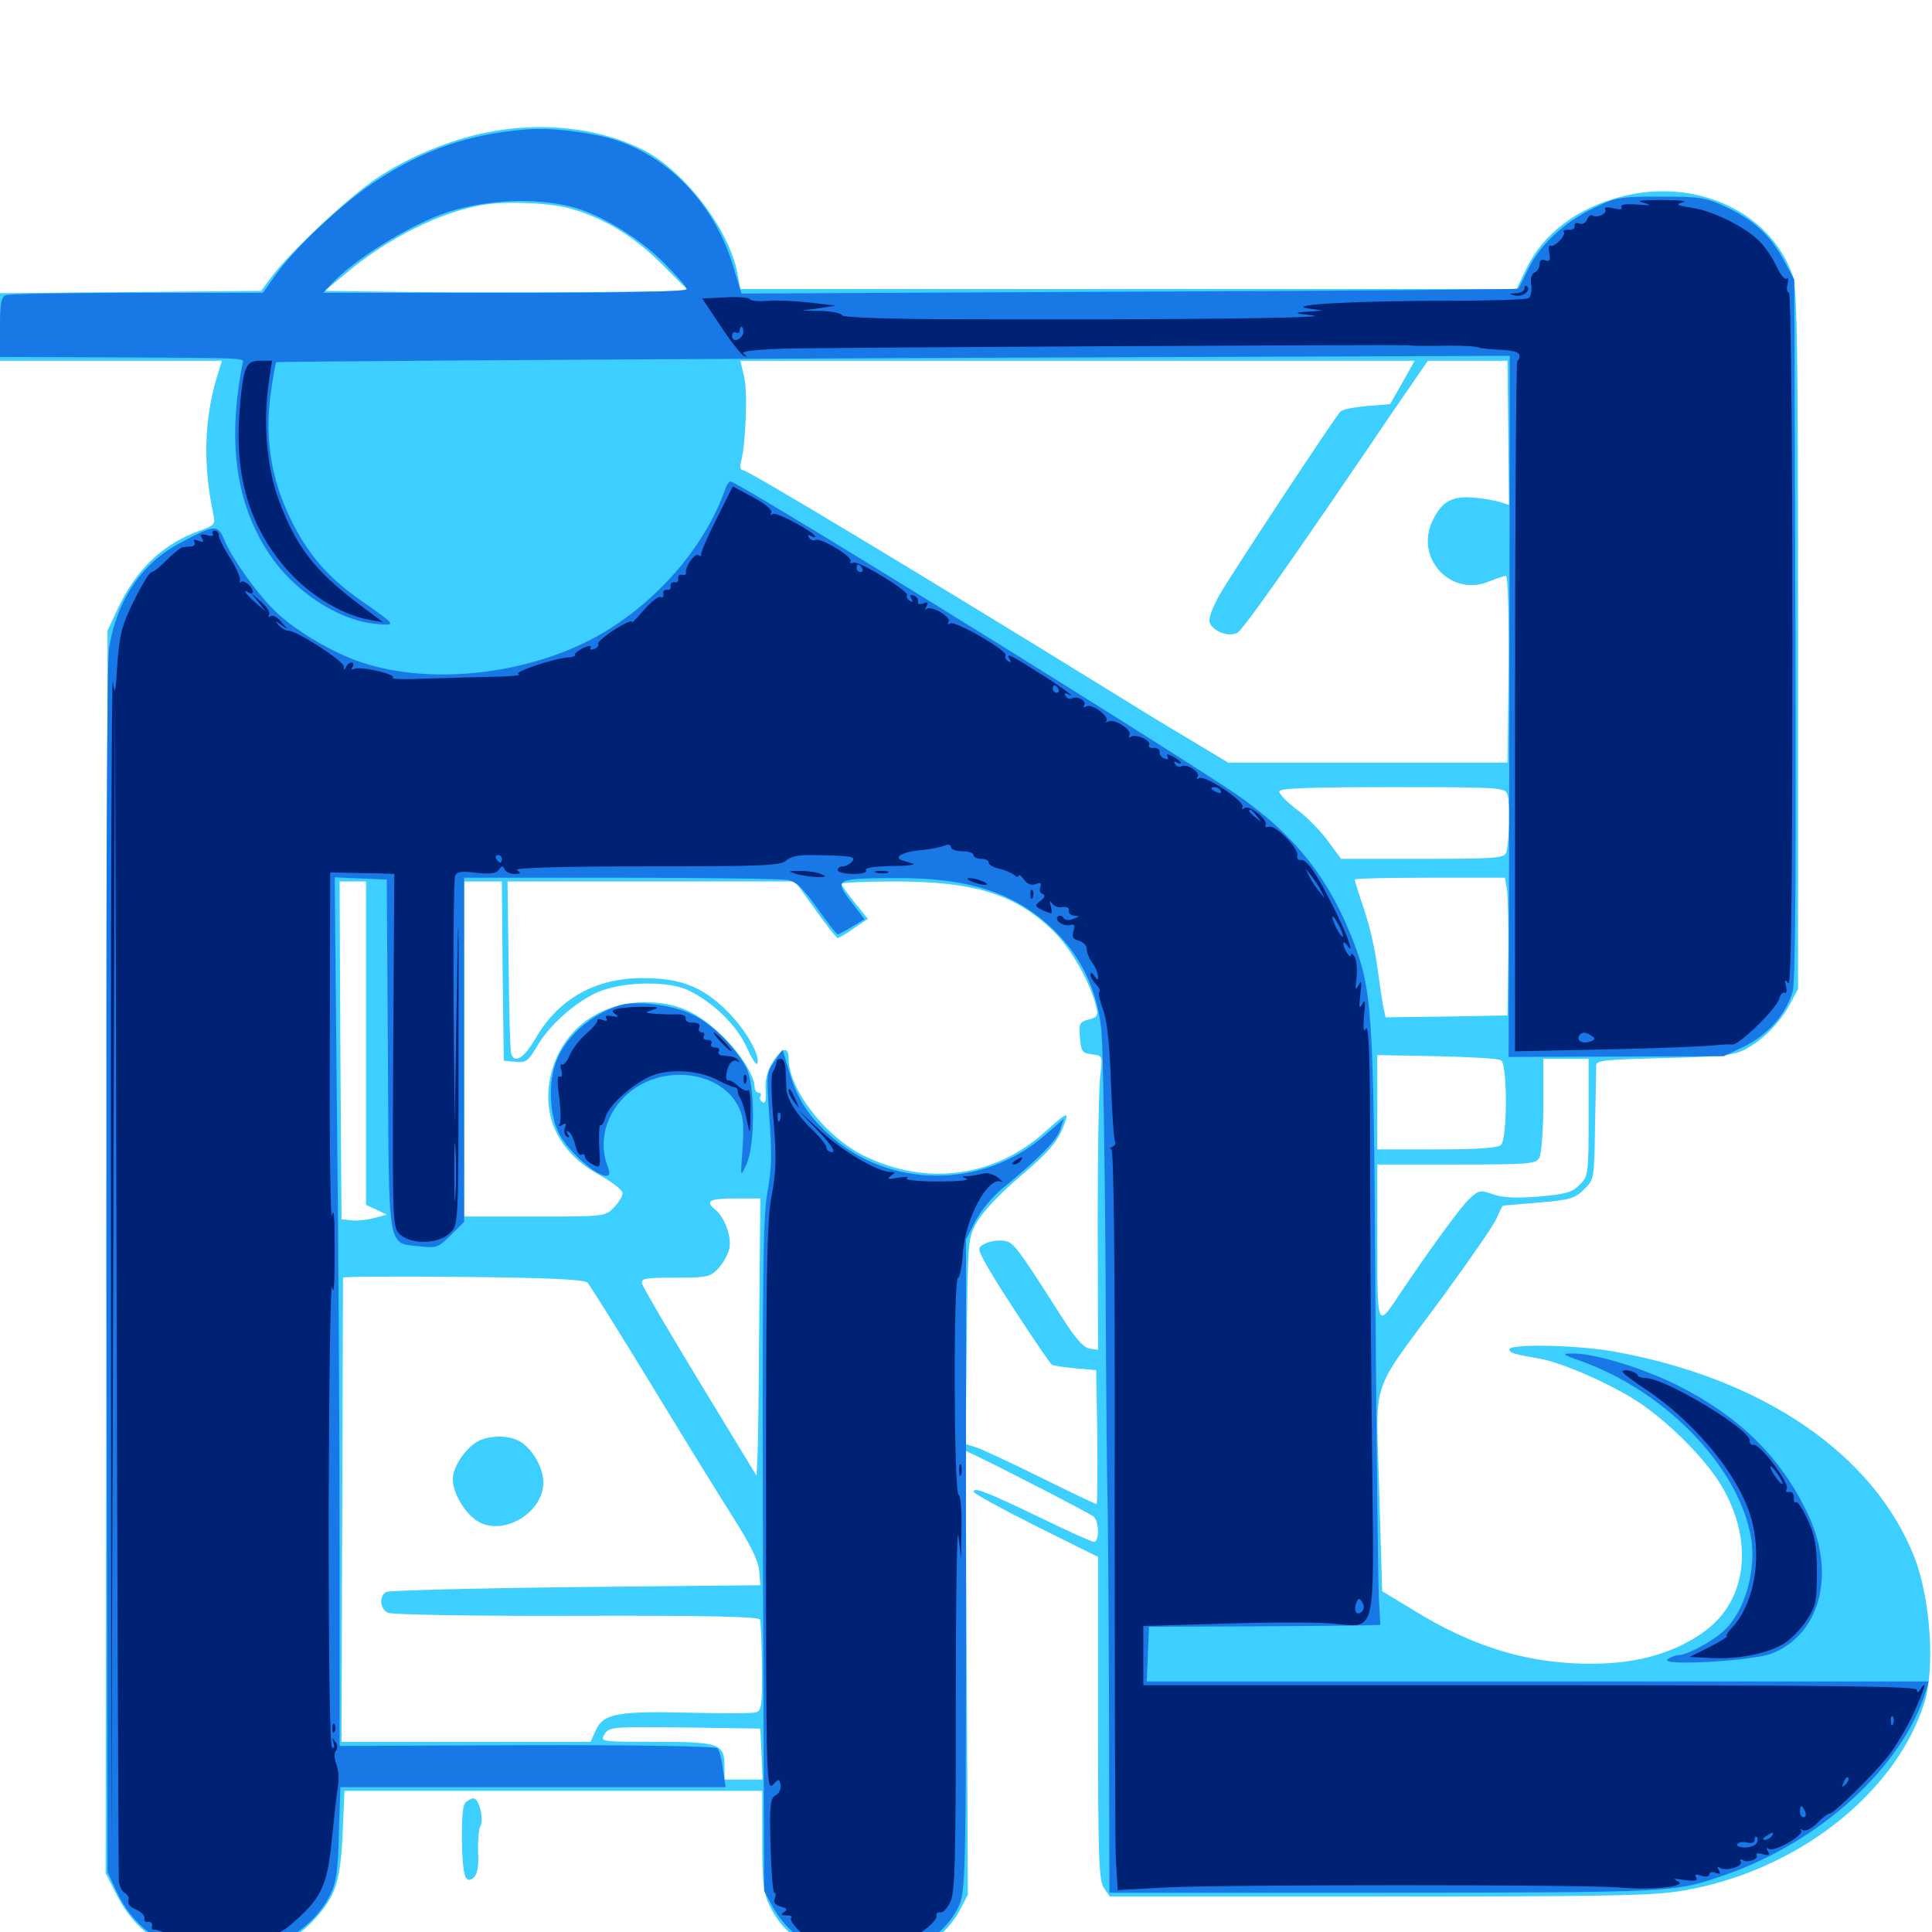 <svg xmlns="http://www.w3.org/2000/svg" viewBox="0 -1000 1000 1000">
	<path fill="#3ccfff" d="M251.953 -931.445C233.203 -927.734 211.328 -918.75 195.117 -907.812C180.859 -898.438 149.805 -869.336 140.234 -856.25L135.156 -849.414L67.578 -848.828L0 -848.242V-830.859V-813.281H57.422H114.844L112.109 -804.297C105.664 -782.617 105.078 -758.984 110.352 -734.18C111.523 -728.711 111.133 -728.125 104.102 -725.586C84.57 -718.75 70.703 -705.664 60.938 -684.961L55.664 -673.633L55.078 -352.148L54.688 -30.469L60.938 -18.164C72.461 3.711 92.578 14.258 119.922 12.5C137.891 11.328 151.953 5.078 162.305 -6.055C173.828 -18.555 176.172 -25.781 177.344 -51.172L178.32 -73.047H286.328H394.531V-47.266C394.531 -25.195 395.117 -20.312 398.633 -13.086C416.211 23.242 477.539 24.414 496.68 -11.133L500.977 -19.336L500.391 -134.18L499.805 -249.023L505.273 -246.484C522.266 -238.281 563.867 -216.797 566.016 -215.039C568.945 -212.695 569.141 -201.953 566.211 -201.953C565.039 -201.953 552.539 -207.617 538.477 -214.453C510.938 -227.734 503.906 -230.469 503.906 -227.93C503.906 -226.953 518.359 -219.141 536.133 -210.156L568.359 -194.141V-110.547C568.359 -38.086 568.75 -26.367 571.484 -22.656L574.414 -18.359H714.062C832.617 -18.359 856.25 -18.75 871.484 -21.484C929.688 -31.445 980.664 -71.094 995.898 -118.164C1001.758 -136.133 999.219 -172.852 990.82 -194.141C969.727 -247.656 911.914 -286.914 834.57 -300.586C815.234 -303.906 781.25 -304.492 781.25 -301.562C781.25 -299.805 783.594 -299.023 796.289 -296.875C808.398 -294.922 834.375 -283.398 848.438 -274.023C864.453 -263.281 883.203 -244.336 891.211 -230.664C907.812 -202.344 904.297 -171.875 882.617 -155.859C867.383 -144.727 848.438 -139.062 825.195 -138.867C792.383 -138.477 763.281 -147.07 732.227 -166.211L715.43 -176.367L713.867 -228.32C712.305 -288.867 708.203 -276.367 746.68 -328.711C760.547 -347.656 773.242 -366.016 774.609 -369.336C776.172 -372.852 777.539 -375.781 777.93 -375.977C778.125 -375.977 786.523 -376.758 796.484 -377.539C812.695 -378.906 815.234 -379.688 819.922 -384.375C825.195 -389.453 825.195 -390.039 825.586 -417.383C825.977 -432.617 826.172 -446.484 826.172 -448.438C826.172 -451.172 830.273 -451.562 860.938 -452.344C889.062 -452.93 896.875 -453.711 902.539 -456.445C911.719 -460.938 921.094 -470.312 926.367 -480.078L930.664 -488.086V-668.75C930.664 -818.164 930.273 -850.781 927.93 -857.227C916.406 -890.43 877.734 -908.203 839.258 -898.242C816.016 -892.188 798.633 -878.906 790.039 -860.938L784.961 -850.391H584.18H383.203L381.836 -857.812C377.734 -881.25 353.711 -912.5 331.641 -923.047C309.18 -933.984 279.883 -937.109 251.953 -931.445ZM293.945 -892.383C311.719 -887.695 327.734 -878.125 342.773 -863.086L356.445 -849.414L308.984 -848.828C283.008 -848.633 240.625 -848.633 214.844 -848.828L167.969 -849.414L179.883 -859.18C201.172 -876.953 227.93 -890.234 250 -893.945C261.523 -895.898 283.203 -895.117 293.945 -892.383ZM725.977 -802.148L719.531 -790.82L707.617 -789.844C700.977 -789.258 694.727 -788.086 693.75 -786.914C690.234 -783.008 637.109 -702.539 631.055 -691.797C627.344 -685.156 625.391 -679.688 626.172 -677.734C627.93 -673.047 636.133 -670.117 640.43 -672.461C643.555 -674.219 668.945 -710.156 722.656 -789.453L739.062 -813.281H759.57H780.273L780.664 -775.977L781.055 -738.672L776.758 -740.039C774.414 -740.82 768.359 -741.992 763.086 -742.383C751.758 -743.555 746.094 -740.43 741.406 -730.273C732.227 -710.938 751.172 -690.82 770.703 -699.023C774.609 -700.586 778.516 -701.953 779.492 -701.953C780.469 -701.953 781.055 -681.25 780.859 -653.711L780.273 -605.273H708.008H635.742L615.234 -617.578C603.906 -624.219 585.156 -635.742 573.242 -643.164C476.367 -702.93 387.109 -756.641 384.57 -756.641C383.203 -756.641 382.812 -758.398 383.594 -761.133C385.938 -770.117 387.109 -797.07 385.156 -805.078L383.203 -813.281H557.617H732.227ZM780.273 -588.672C781.641 -584.57 781.25 -564.844 779.688 -558.984C778.906 -555.859 775.195 -555.469 736.523 -555.469H694.141L686.914 -565.234C683.008 -570.508 675.781 -577.734 670.898 -581.25C666.211 -584.766 662.305 -588.867 662.109 -590.234C662.109 -591.992 675 -592.578 720.508 -592.578C777.539 -592.578 779.102 -592.383 780.273 -588.672ZM779.883 -540.43C780.469 -537.305 780.859 -521.289 780.664 -504.688L780.273 -474.414L748.633 -473.828L717.188 -473.438L716.016 -478.711C715.43 -481.836 714.062 -491.016 712.891 -499.414C711.914 -507.812 708.789 -521.289 706.055 -529.297C703.32 -537.305 701.172 -544.336 701.172 -544.727C701.172 -545.312 718.555 -545.703 740.039 -545.703H778.906ZM189.453 -460.156V-376.367L194.922 -373.828L200.195 -371.289L193.555 -369.531C190.039 -368.555 184.766 -367.969 181.836 -368.359L176.758 -368.945L176.172 -456.445L175.781 -543.75H182.617H189.453ZM260.156 -497.461L260.742 -450.977L266.797 -450.391C272.266 -449.805 273.438 -450.781 277.93 -458.398C283.984 -468.75 295.703 -479.492 307.031 -485.352C319.336 -491.797 343.945 -492.773 355.664 -487.695C368.75 -481.641 381.641 -469.141 386.719 -457.422C389.258 -451.758 391.602 -448.242 391.992 -449.609C393.75 -454.297 384.375 -469.531 374.023 -478.906C362.109 -489.844 351.562 -493.555 333.203 -493.75C308.789 -493.945 289.453 -483.398 277.539 -463.086C271.289 -452.344 266.406 -449.219 264.648 -454.492C264.062 -455.664 263.477 -476.367 263.281 -500.391L262.695 -543.75H337.109H411.523L422.07 -529.102C427.734 -521.094 433.008 -514.453 433.594 -514.453C434.18 -514.453 437.891 -516.602 441.992 -519.531L449.219 -524.414L442.383 -532.812C438.672 -537.5 435.547 -541.797 435.547 -542.578C435.547 -543.164 448.047 -543.75 463.477 -543.75C504.492 -543.75 525.586 -537.109 545.117 -518.164C554.297 -509.18 564.453 -491.406 567.383 -478.906C568.555 -474.414 567.969 -473.438 563.477 -472.266C558.789 -471.094 558.398 -470.312 558.984 -462.891C559.57 -455.664 560.156 -454.883 565.234 -454.297C570.703 -453.516 570.703 -453.516 569.531 -443.555C568.75 -437.891 568.164 -403.711 568.164 -367.383L568.359 -301.367L564.062 -301.953C560.938 -302.344 556.641 -307.227 549.805 -317.969C525.586 -355.859 524.609 -357.227 519.141 -357.812C516.211 -358.203 512.109 -357.422 509.766 -356.25C505.664 -354.102 505.664 -353.906 511.914 -342.969C517.188 -333.594 541.406 -296.875 544.336 -293.75C544.727 -293.164 550.195 -292.383 556.25 -291.797L567.383 -290.82L567.969 -256.25C568.164 -237.109 567.969 -221.484 567.578 -221.484C566.992 -221.484 553.516 -227.93 537.695 -235.742C521.875 -243.555 506.836 -250.586 504.297 -251.172L499.805 -252.539L500.391 -305.859C500.977 -358.594 500.977 -359.375 505.859 -367.773C508.789 -372.852 517.969 -382.617 527.93 -391.016C544.336 -404.883 548.438 -410.156 551.758 -420.703C552.93 -424.414 550.977 -423.242 541.016 -414.258C515.039 -390.82 480.273 -385.938 448.047 -401.367C427.734 -410.938 408.203 -435.938 408.203 -452.148C408.203 -458.594 404.688 -457.812 400.195 -450.586C397.07 -445.703 395.898 -441.016 396.289 -435.742C396.68 -430.469 396.094 -428.516 394.727 -429.492C393.555 -430.078 392.969 -431.641 393.555 -432.617C394.336 -433.594 393.75 -434.375 392.773 -434.375C391.602 -434.375 390.625 -435.742 390.625 -437.305C390.625 -442.969 383.203 -454.883 373.633 -464.062C360.938 -476.367 350 -481.25 333.789 -481.25C309.57 -481.25 290.039 -466.016 284.961 -442.969C280.273 -421.875 289.453 -403.125 310.352 -391.797C316.992 -388.086 322.266 -383.984 322.266 -382.422C322.266 -380.859 320.117 -377.344 317.578 -374.805C313.086 -370.312 312.305 -370.312 276.562 -370.312H240.234V-457.031V-543.75H250H259.766ZM776.953 -451.172C780.273 -449.219 780.273 -410.742 776.953 -407.422C775.391 -405.859 765.234 -405.078 743.75 -405.078H712.891V-429.492V-453.906L743.75 -453.32C760.547 -452.93 775.586 -452.148 776.953 -451.172ZM822.266 -421.68C822.266 -392.383 822.07 -391.016 817.578 -386.719C813.867 -382.812 810.156 -381.836 796.484 -380.664C784.57 -379.688 777.734 -380.078 772.656 -381.836C766.211 -384.18 765.43 -383.984 760.547 -379.492C756.055 -375.391 739.648 -352.734 724.023 -329.492C712.891 -312.695 712.891 -312.5 712.891 -357.031V-397.266H753.906C792.383 -397.266 794.922 -397.461 796.875 -400.977C797.852 -403.125 798.828 -415.43 798.828 -428.32V-451.953H810.547H822.266ZM392.969 -316.797C392.773 -282.031 392.383 -249.805 391.992 -244.922L391.602 -236.133L362.5 -283.984C346.484 -310.352 333.008 -333.398 332.422 -335.352C331.641 -338.281 333.398 -338.672 349.414 -338.672C366.016 -338.672 367.773 -339.062 371.875 -343.555C374.414 -346.289 376.953 -350.977 377.539 -353.906C378.711 -359.961 375.195 -369.531 370.508 -373.633C364.648 -378.32 366.992 -379.688 380.469 -379.688H393.555ZM304.102 -336.133C305.273 -334.766 319.531 -312.109 335.742 -285.547C351.758 -259.18 371.094 -227.734 378.711 -215.82C388.281 -200.781 392.578 -192.188 392.969 -186.914L393.555 -179.492L297.852 -178.516C245.312 -177.93 200.977 -176.758 199.805 -175.977C196.094 -173.633 196.68 -167.188 200.781 -165.234C202.539 -164.258 245.117 -163.477 298.242 -163.672C365.039 -163.867 392.773 -163.281 393.359 -161.719C393.75 -160.547 394.336 -149.414 394.336 -137.109C394.531 -116.992 394.141 -114.453 391.211 -113.672C389.258 -113.086 374.609 -113.086 358.398 -113.477C320.117 -114.453 312.5 -113.086 308.594 -104.883L305.664 -98.438H241.211H176.758L177.148 -218.164C177.344 -283.789 177.539 -338.086 177.539 -338.672C177.734 -339.258 205.664 -339.453 239.648 -339.062C284.375 -338.672 302.344 -337.695 304.102 -336.133ZM394.141 -92.188L394.727 -78.906H384.766H375V-85.547C375 -97.461 372.461 -98.438 339.648 -98.438C310.938 -98.438 310.547 -98.438 312.891 -102.344C315.234 -106.25 317.188 -106.25 354.492 -105.859L393.555 -105.273ZM248.828 -254.688C241.992 -251.953 234.375 -241.211 234.375 -234.375C234.375 -226.758 241.211 -215.82 248.047 -212.109C261.328 -205.078 281.25 -217.383 281.25 -232.617C281.25 -240.82 274.805 -251.367 267.969 -254.492C262.695 -257.031 254.688 -257.031 248.828 -254.688ZM240.625 -66.602C238.281 -63.867 238.672 -32.227 241.016 -28.32C242.188 -26.562 243.164 -26.562 245.117 -28.125C247.07 -29.688 247.852 -34.18 247.461 -41.406C247.266 -47.656 247.852 -53.516 248.633 -54.688C250.586 -58.008 248.047 -69.141 245.117 -69.141C243.75 -69.141 241.797 -67.969 240.625 -66.602Z"/>
	<path fill="#1878e5" d="M272.461 -933.008C242.773 -930.664 218.945 -922.461 193.945 -905.859C176.758 -894.336 153.125 -872.266 142.578 -857.617L136.133 -848.438H71.094C35.352 -848.438 4.883 -847.852 3.125 -847.266C0.586 -846.289 0 -842.969 0 -830.664V-815.234L58.203 -815.039C129.297 -814.648 126.172 -814.844 125.586 -811.914C117.578 -771.094 122.07 -739.258 139.453 -713.086C152.148 -694.141 174.414 -679.297 193.75 -677.148C205.664 -675.977 205.469 -676.172 187.5 -688.672C169.531 -701.172 159.18 -713.281 150.195 -731.836C140.234 -752.539 137.109 -772.852 140.039 -795.703C141.211 -804.297 142.578 -811.914 142.969 -812.5C143.555 -812.891 287.305 -813.867 462.695 -814.648L781.445 -815.82L781.25 -634.375L780.859 -452.93L836.523 -453.125L892.188 -453.32L903.32 -458.594C915.234 -464.648 924.414 -475 927.93 -486.914C929.297 -491.602 929.688 -553.32 929.297 -674.609L928.711 -855.273L923.438 -865.039C916.602 -877.93 907.812 -886.133 893.555 -892.773C882.812 -897.852 879.883 -898.242 859.375 -898.242C838.086 -898.242 836.328 -897.852 824.219 -891.992C809.18 -884.57 796.68 -872.852 790.82 -860.352C788.477 -855.469 786.133 -850.977 785.938 -850.586C785.547 -850.195 694.922 -849.414 584.57 -849.023L383.789 -848.047L379.297 -862.891C368.359 -898.047 341.016 -924.023 308.594 -930.078C294.531 -932.812 282.031 -933.789 272.461 -933.008ZM295.898 -892.969C309.766 -889.453 329.297 -877.93 342.578 -865.039C349.609 -858.008 355.469 -851.562 355.469 -850.391C355.469 -849.023 323.047 -848.438 261.328 -848.438H167.383L171.094 -852.539C182.617 -865.43 212.891 -884.18 231.836 -890.234C251.758 -896.68 276.562 -897.852 295.898 -892.969ZM375.586 -747.461C365.625 -718.359 341.406 -689.844 312.5 -672.656C276.367 -651.172 224.023 -644.727 186.914 -657.227C172.852 -661.914 154.688 -672.461 143.945 -682.227C134.766 -690.43 120.312 -710.352 116.211 -720.312C112.695 -728.711 111.523 -728.711 93.164 -718.945C73.242 -708.398 60.352 -689.258 56.445 -664.453C55.273 -656.836 54.883 -534.18 55.078 -341.602L55.664 -31.055L60.156 -21.289C68.555 -3.32 82.422 7.227 103.125 10.938C131.25 16.016 159.766 3.125 171.094 -19.531C174.023 -25.586 175 -32.227 175.391 -51.172L176.172 -75H275.781H375.586L374.219 -84.18C373.633 -89.258 372.266 -94.141 371.289 -95.117C370.312 -96.094 327.344 -96.875 272.656 -96.68L175.781 -96.289V-197.656C175.781 -253.32 175.195 -354.492 174.414 -422.461L173.242 -545.898L186.719 -545.312L200.195 -544.727L200.781 -453.711C201.367 -350.391 200.195 -356.836 217.578 -354.883C225.781 -353.906 226.953 -354.297 233.398 -360.742L240.234 -367.578V-456.641V-545.703H321.094C365.43 -545.703 404.492 -545.117 407.617 -544.531C412.109 -543.75 415.82 -540.039 423.047 -529.883C428.32 -522.461 433.008 -516.406 433.594 -516.406C434.18 -516.406 437.5 -518.164 441.016 -520.312L447.461 -524.219L440.43 -533.398C431.641 -544.922 432.422 -545.312 462.305 -545.508C500.977 -545.898 525 -538.086 544.727 -519.336C559.57 -505.273 568.164 -487.305 570.117 -466.016C570.898 -457.812 571.875 -401.367 572.266 -340.625C572.461 -279.883 573.047 -227.734 573.242 -224.414C573.438 -221.289 573.828 -174.023 574.023 -119.531L574.219 -20.312H717.383C866.992 -20.508 866.211 -20.508 891.602 -29.102C942.188 -46.289 985.156 -85.742 997.07 -125.391L998.242 -129.688H795.898H593.555L594.141 -143.945L594.727 -158.008L648.438 -158.203C677.93 -158.398 704.883 -158.594 708.398 -158.789L714.453 -158.984L713.672 -173.047C713.281 -180.859 712.5 -250.195 711.914 -326.953C710.938 -480.273 710.547 -487.5 699.023 -516.406C685.938 -548.828 666.602 -571.68 633.789 -592.969C565.039 -637.695 381.641 -750.781 378.125 -750.781C377.344 -750.781 376.367 -749.219 375.586 -747.461ZM320.312 -479.492C305.859 -474.805 293.359 -463.867 288.281 -451.562C283.594 -440.43 284.18 -423.047 289.648 -412.695C294.336 -404.102 308.398 -391.406 313.672 -391.406C315.625 -391.406 315.82 -392.578 314.453 -396.484C309.57 -409.18 313.672 -424.023 324.805 -433.789C342.383 -449.219 371.875 -446.094 381.836 -427.93C384.766 -422.461 385.156 -418.359 384.375 -405.859C383.203 -390.43 383.203 -390.43 386.328 -397.266C391.016 -407.422 390.82 -439.062 386.133 -447.656C380.273 -458.398 368.945 -469.531 358.984 -474.609C348.633 -479.883 328.906 -482.422 320.312 -479.492ZM400.781 -450.586C396.68 -444.922 396.68 -443.555 398.242 -421.484C399.609 -403.516 399.414 -394.922 397.266 -383.203C394.922 -370.703 394.531 -339.453 394.922 -194.727L395.508 -21.289L399.805 -13.281C405.664 -2.344 418.164 8.398 428.125 11.133C456.836 18.75 486.328 8.203 496.289 -13.477C499.805 -20.898 500 -29.883 500 -189.844V-358.398L504.883 -367.969C507.617 -373.242 513.867 -380.859 518.945 -384.961C537.109 -399.805 546.68 -409.375 548.633 -415.039L550.586 -420.898L541.406 -412.891C508.984 -384.18 459.766 -384.375 428.516 -413.281C417.773 -423.242 412.5 -431.641 408.398 -445.703L405.078 -456.641ZM817.773 -295.703C860.938 -280.469 898.242 -242.578 905.859 -206.641C909.766 -189.062 903.516 -166.016 892.188 -155.859C886.719 -150.586 873.242 -143.359 869.141 -143.359C867.578 -143.359 864.844 -142.383 863.281 -141.211C857.812 -137.5 908.008 -140.234 917.578 -144.336C942.969 -154.883 950.586 -186.914 934.766 -218.359C920.703 -246.875 899.609 -267.188 868.164 -283.008C850.195 -291.992 824.414 -299.805 813.672 -299.414C808.203 -299.414 808.789 -298.828 817.773 -295.703Z"/>
	<path fill="#002274" d="M850.586 -895.117C855.273 -893.75 854.492 -893.555 847.266 -894.141C841.211 -894.531 838.477 -894.141 839.258 -892.773C840.039 -891.602 838.477 -891.406 835.156 -892.188C831.836 -892.969 830.273 -892.773 830.859 -891.602C832.227 -889.648 826.758 -886.914 824.219 -888.477C823.438 -889.062 822.07 -888.086 821.484 -886.328C820.703 -884.57 818.945 -883.594 817.383 -884.375C815.82 -884.961 814.648 -884.375 815.039 -883.008C815.234 -881.641 813.867 -880.859 811.914 -881.055C809.961 -881.055 808.789 -880.664 809.375 -880.078C810.938 -878.516 804.492 -871.68 802.539 -872.852C801.758 -873.438 801.367 -871.68 801.953 -868.945C802.539 -865.234 802.148 -864.453 799.805 -865.234C797.852 -866.016 796.875 -865.234 796.875 -863.281C796.875 -861.523 795.703 -859.57 794.336 -858.984C792.773 -858.398 791.992 -855.859 792.578 -852.539C792.969 -849.414 792.383 -846.289 791.211 -845.703C790.234 -844.922 771.875 -844.336 750.586 -844.336C703.32 -844.336 665.234 -842.383 676.758 -840.43L684.57 -839.258L676.758 -838.672C669.336 -838.086 669.336 -837.891 679.688 -836.719C690.82 -835.352 603.125 -834.375 497.07 -834.766C460.156 -834.766 436.328 -835.742 435.938 -836.719C435.547 -837.891 430.664 -838.867 425.195 -839.062L415.039 -839.258L423.828 -840.43L432.617 -841.797L419.531 -843.359C412.5 -844.141 402.539 -844.727 397.656 -844.336C392.773 -843.75 388.477 -844.336 388.086 -845.117C387.891 -845.898 382.227 -846.484 375.586 -846.094L363.477 -845.508L373.242 -830.859C378.516 -822.852 383.984 -816.016 385.352 -815.625C386.719 -815.234 386.523 -815.82 384.961 -816.797C383.008 -818.164 389.453 -818.945 405.469 -819.531C423.633 -820.117 717.383 -821.68 728.125 -821.289C733.203 -820.898 737.695 -820.898 750.586 -821.094C757.812 -821.094 764.648 -820.703 765.43 -820.117C766.406 -819.727 771.484 -819.141 776.758 -818.945C783.398 -818.555 786.523 -817.773 786.523 -815.82C786.523 -814.453 785.938 -813.281 785.352 -813.281C784.766 -813.281 784.18 -732.812 784.18 -634.57V-455.859L832.031 -456.836C858.398 -457.422 883.398 -458.398 887.695 -458.984C891.992 -459.375 895.898 -459.57 896.484 -459.375C899.219 -458.203 919.141 -477.344 920.898 -483.008C921.484 -485.352 922.852 -486.719 923.828 -486.133C924.609 -485.547 925 -487.109 924.414 -489.453C923.633 -493.164 923.828 -493.359 925.586 -491.016C927.148 -488.867 927.734 -539.648 927.734 -668.359C927.734 -774.609 926.953 -848.438 925.977 -848.438C925 -848.438 924.609 -850.391 925.195 -852.93C925.781 -855.273 925.586 -856.641 924.805 -855.859C923.828 -854.883 921.68 -857.617 919.727 -861.719C917.969 -865.625 914.258 -871.289 911.719 -874.023C905.078 -881.641 887.109 -890.82 875.977 -892.383C867.773 -893.75 866.992 -894.141 871.094 -895.312C873.828 -895.898 869.141 -896.484 860.352 -896.484C849.219 -896.484 846.289 -896.094 850.586 -895.117ZM382.812 -842.773C386.523 -843.75 386.719 -844.141 383.789 -844.141C381.641 -844.141 377.93 -843.555 375.391 -842.969C371.094 -841.602 371.094 -841.602 375 -839.062C377.93 -837.305 378.711 -837.305 378.516 -839.062C378.125 -840.234 380.078 -841.992 382.812 -842.773ZM702.539 -835.547C703.32 -836.133 702.148 -836.719 700 -836.523C697.852 -836.523 697.266 -835.938 698.828 -835.352C700.195 -834.766 701.953 -834.961 702.539 -835.547ZM712.305 -835.547C713.086 -836.133 711.914 -836.719 709.766 -836.523C707.617 -836.523 707.031 -835.938 708.594 -835.352C709.961 -834.766 711.719 -834.961 712.305 -835.547ZM384.766 -828.125C384.766 -826.562 383.398 -825 381.836 -824.219C380.078 -823.633 378.906 -824.219 378.906 -826.172C378.906 -827.734 379.883 -828.516 380.859 -827.93C382.031 -827.344 382.812 -827.734 382.812 -828.711C382.812 -829.883 383.203 -830.859 383.789 -830.859C384.375 -830.859 384.766 -829.688 384.766 -828.125ZM388.086 -821.875C388.867 -822.461 387.695 -823.047 385.547 -822.852C383.398 -822.852 382.812 -822.266 384.375 -821.68C385.742 -821.094 387.5 -821.289 388.086 -821.875ZM823.828 -463.867C825.977 -462.5 825.781 -461.914 823.242 -460.938C819.336 -459.57 815.82 -461.133 817.383 -463.867C818.75 -466.016 820.508 -466.016 823.828 -463.867ZM789.062 -850.781C789.062 -849.414 787.109 -848.242 784.766 -848.242C781.055 -848.047 780.859 -847.852 783.984 -847.07C787.891 -846.094 792.578 -849.414 790.43 -851.758C789.648 -852.344 789.062 -851.953 789.062 -850.781ZM126.953 -808.203C125.781 -805.469 124.414 -794.727 123.828 -784.375C121.68 -750.977 130.273 -725 150.195 -703.32C161.523 -691.211 177.344 -681.836 190.625 -679.297L198.242 -677.93L186.523 -686.719C162.891 -704.492 153.125 -716.992 144.141 -741.602C137.891 -758.789 136.133 -782.031 139.258 -803.125L140.82 -813.281H134.766C130.078 -813.281 128.32 -812.109 126.953 -808.203ZM370.898 -731.445C366.211 -722.266 362.695 -713.867 362.891 -713.086C363.086 -712.109 362.5 -711.914 361.523 -712.695C359.57 -713.867 354.297 -706.25 355.078 -703.516C355.273 -702.539 354.297 -702.148 352.93 -702.539C351.758 -702.734 350.781 -701.758 350.977 -700.586C351.367 -699.219 350.391 -698.242 349.023 -698.633C347.852 -698.828 346.875 -697.852 347.07 -696.68C347.461 -695.312 346.484 -694.336 345.117 -694.727C343.945 -694.922 342.969 -693.945 343.359 -692.578C343.555 -691.016 342.969 -690.43 341.992 -691.016C341.016 -691.602 336.914 -688.477 333.008 -683.984C329.102 -679.297 326.367 -676.758 327.148 -677.93C327.734 -679.297 323.828 -677.734 318.555 -674.414C313.086 -670.898 309.18 -667.578 309.57 -666.797C310.156 -666.016 309.18 -664.648 307.422 -664.062C305.859 -663.477 305.078 -663.672 305.664 -664.844C306.445 -666.016 304.688 -665.82 301.953 -664.648C299.219 -663.281 297.266 -661.719 297.656 -661.133C298.047 -660.547 296.484 -659.766 294.336 -659.766C286.328 -659.18 264.453 -651.758 268.555 -650.977C270.703 -650.391 263.281 -649.805 251.953 -649.609C240.625 -649.414 224.609 -648.828 216.406 -648.633C208.008 -648.242 202.148 -648.633 203.32 -649.219C204.297 -650 200.586 -651.562 195.117 -652.734C189.648 -654.102 184.18 -654.492 183.203 -653.711C181.836 -653.125 181.641 -653.516 182.422 -654.688C183.203 -656.055 183.008 -657.031 181.836 -657.031C180.859 -657.031 179.492 -655.859 179.102 -654.688C178.32 -652.93 177.93 -653.125 177.93 -655.078C177.734 -658.008 153.516 -673.633 149.023 -673.633C147.656 -673.633 145.508 -675 144.141 -676.562C141.992 -678.906 142.188 -678.906 145.508 -676.562C149.414 -673.828 149.414 -673.828 145.703 -677.93C143.75 -680.469 141.211 -681.836 140.039 -681.055C139.062 -680.469 138.672 -680.664 139.258 -681.836C140.039 -683.008 138.086 -685.938 135.156 -688.477L129.883 -693.164L133.789 -688.281L137.695 -683.398L132.227 -688.086C126.953 -692.773 125.195 -695.508 128.906 -693.164C130.078 -692.578 130.859 -692.773 130.859 -693.75C130.859 -696.484 125.586 -700.391 124.609 -698.633C124.023 -697.852 124.023 -698.242 124.219 -699.609C124.609 -700.977 122.266 -706.055 119.141 -711.133C115.82 -716.211 113.281 -721.484 113.281 -722.852C113.281 -724.219 112.305 -725.391 111.133 -725.391C110.156 -725.391 109.57 -724.609 110.156 -723.633C110.938 -722.656 109.375 -722.266 107.031 -723.047C103.906 -723.828 103.32 -723.438 104.492 -721.484C105.664 -719.531 105.273 -719.141 102.734 -720.117C100.781 -720.898 99.805 -720.703 100.586 -719.531C101.172 -718.359 100.586 -717.383 99.219 -717.188C97.852 -717.188 95.703 -716.797 94.531 -716.797C93.555 -716.602 89.844 -713.672 86.328 -710.156C83.008 -706.836 79.492 -703.906 78.516 -703.906C77.344 -703.906 73.438 -697.266 69.336 -689.062C63.086 -676.367 61.914 -671.875 60.742 -656.445C59.766 -640.82 59.57 -639.648 58.398 -647.266C57.812 -652.148 57.227 -518.555 57.422 -350.391L57.617 -44.727L58.594 -341.602L59.57 -638.477L60.352 -334.766C60.742 -167.773 61.328 -28.906 61.523 -26.367C61.719 -23.828 63.086 -21.094 64.453 -20.312C65.625 -19.531 66.602 -18.359 66.602 -17.578C66.016 -14.258 66.797 -13.281 70.703 -11.523C73.242 -10.352 75 -8.398 74.805 -7.031C74.414 -5.664 75.391 -4.883 76.758 -5.273C77.93 -5.469 78.906 -4.492 78.711 -3.32C78.32 -1.953 78.711 -0.977 79.688 -1.172C80.469 -1.367 83.203 -0.586 85.938 0.586C95.703 4.688 117.969 7.422 123.828 5.078C126.758 4.102 129.883 3.516 130.859 4.102C133.008 5.469 144.336 1.172 149.023 -2.539C166.406 -17.188 169.336 -22.852 171.875 -49.023C173.047 -60.547 174.414 -72.852 175 -75.977C175.586 -79.297 175.195 -84.18 174.023 -86.914C173.047 -89.844 172.852 -92.773 173.828 -93.75C174.805 -94.727 174.805 -96.68 173.633 -98.438C171.875 -100.781 171.68 -100.781 172.656 -97.852C173.242 -95.703 173.047 -94.727 171.875 -95.508C170.703 -96.289 170.117 -140.234 170.117 -219.141C170.312 -286.523 171.094 -338.086 171.875 -333.789C172.852 -328.906 173.242 -335.742 173.242 -352.344C173.242 -369.141 172.852 -375.781 171.875 -370.898C171.094 -366.602 170.508 -404.883 170.703 -455.859L170.898 -548.438L181.25 -548.242C186.719 -548.047 194.336 -548.047 197.852 -547.852L204.102 -547.656L203.516 -456.25C203.125 -365.039 203.125 -364.648 207.227 -360.938C213.086 -355.664 227.344 -356.055 233.008 -361.914C237.305 -366.016 237.305 -366.406 237.305 -453.516C237.5 -536.328 237.305 -537.695 236.328 -479.297L235.352 -417.773L234.766 -480.664C234.57 -515.234 234.961 -544.727 235.547 -546.484C236.328 -548.828 238.672 -549.219 246.484 -548.242C253.711 -547.461 256.836 -547.852 258.203 -549.805C259.57 -551.953 260.352 -551.953 261.133 -550.195C261.523 -548.828 263.867 -547.656 266.211 -547.656C269.727 -547.656 269.922 -548.047 267.578 -549.609C265.625 -550.781 288.672 -551.562 334.375 -551.562C394.727 -551.562 404.492 -551.953 407.031 -554.688C409.18 -556.641 413.477 -557.617 421.289 -557.422C441.211 -557.031 443.164 -556.641 441.016 -554.102C439.844 -552.734 437.695 -551.562 436.328 -551.562C434.766 -551.562 433.594 -550.781 433.594 -549.609C433.594 -548.633 437.109 -547.656 441.602 -547.656C446.289 -547.656 449.023 -548.438 448.242 -549.609C447.461 -550.781 452.344 -551.562 461.328 -551.758C469.141 -551.758 474.219 -552.344 472.656 -552.93C471.094 -553.32 468.555 -554.297 466.992 -554.688C462.109 -556.25 467.383 -559.18 476.562 -559.961C481.445 -560.352 486.914 -561.523 488.867 -562.305C490.82 -563.086 492.188 -562.891 492.188 -561.523C492.188 -560.352 494.922 -559.375 498.047 -559.375C501.367 -559.375 503.906 -558.594 503.906 -557.422C503.906 -556.445 505.664 -555.469 507.812 -555.469C509.961 -555.469 511.719 -554.688 511.719 -553.516C511.719 -552.539 514.062 -550.977 517.188 -550.391C520.117 -549.609 523.633 -548.242 525 -547.07C526.172 -546.094 527.344 -545.898 527.344 -546.875C527.344 -547.656 528.516 -546.68 530.078 -544.727C531.641 -542.383 533.789 -541.602 536.133 -542.383C538.477 -543.359 539.258 -542.969 538.477 -541.016C537.891 -539.453 538.281 -537.695 539.648 -537.305C541.211 -536.719 540.82 -535.547 538.672 -533.789C535.352 -531.25 535.547 -530.859 540.039 -528.711C544.727 -526.562 544.922 -526.758 543.945 -530.664C543.164 -533.594 543.359 -534.18 544.531 -532.422C545.508 -530.859 548.047 -530.078 550 -530.469C552.148 -530.859 553.516 -530.078 553.32 -528.711C552.93 -527.344 554.297 -526.172 556.25 -525.977C558.984 -525.977 558.984 -525.586 555.664 -524.414C553.32 -523.438 551.172 -523.633 550.391 -525C549.609 -526.172 548.438 -526.367 547.461 -525.586C545.508 -523.438 550.977 -520.117 554.297 -521.289C556.055 -521.875 556.445 -521.094 555.664 -518.164C554.688 -515.234 555.273 -513.867 558.398 -513.086C560.742 -512.5 562.5 -510.547 562.5 -508.789C562.5 -506.836 563.867 -503.711 565.43 -501.562C566.992 -499.609 568.164 -496.484 568.359 -494.922C568.359 -492.383 568.164 -492.383 566.406 -494.922C565.234 -496.68 564.453 -496.875 564.453 -495.508C564.453 -494.336 565.82 -491.992 567.383 -490.43C568.945 -488.867 569.727 -487.109 568.945 -486.523C568.359 -485.938 569.336 -481.641 571.094 -476.953C573.047 -471.484 574.414 -458.789 575 -439.648C575.586 -423.828 576.562 -409.961 577.148 -408.984C577.734 -408.203 576.953 -406.836 575.781 -406.445C574.414 -405.859 574.219 -405.273 575.195 -405.273C576.562 -405.078 577.148 -345.312 576.953 -229.883C576.953 -133.398 577.148 -47.07 577.539 -38.086L578.516 -21.68L603.125 -23.047C635.156 -24.609 818.75 -24.609 838.281 -23.047C855.859 -21.484 874.414 -23.633 868.164 -26.367C865.43 -27.734 866.602 -27.734 871.68 -26.953C877.148 -26.172 878.906 -26.562 877.93 -28.125C876.953 -29.883 877.734 -30.078 880.664 -29.102C883.008 -28.32 884.766 -28.711 884.766 -29.883C884.766 -31.055 886.133 -31.25 888.086 -30.664C890.43 -29.688 890.82 -30.078 889.648 -32.031C888.672 -33.594 888.867 -34.18 890.234 -33.203C893.359 -31.25 902.539 -33.984 900.977 -36.523C900.391 -37.5 900.781 -37.891 901.953 -37.305C904.492 -35.547 910.547 -37.695 909.18 -39.844C908.594 -40.82 910.156 -41.016 912.5 -40.234C915.625 -39.453 916.211 -39.844 915.039 -41.797C914.062 -43.555 914.258 -43.945 915.625 -42.969C918.555 -41.211 934.18 -50.391 932.227 -52.539C931.25 -53.32 931.836 -53.516 933.008 -52.734C934.57 -51.953 937.695 -53.516 940.43 -56.25C943.164 -59.18 946.094 -61.328 947.07 -61.328C949.219 -61.328 968.75 -80.469 977.148 -90.82C981.055 -95.703 986.914 -105.664 990.234 -112.695C996.094 -125.586 997.852 -131.445 994.141 -125.781C992.969 -123.828 992.188 -123.633 992.188 -125.391C992.188 -127.148 950.781 -127.734 791.992 -127.734H591.797V-142.969V-158.398L632.422 -159.57C654.688 -160.352 679.688 -160.352 687.891 -159.766C713.281 -158.008 711.133 -148.828 710.156 -250.391C709.57 -298.438 709.18 -367.578 709.18 -404.102C709.18 -450.195 708.594 -469.531 707.031 -467.578C705.664 -465.43 705.469 -467.383 706.055 -474.414C706.836 -481.836 706.641 -483.203 705.078 -480.273C703.516 -477.344 703.32 -478.32 704.102 -485.156C704.883 -491.992 704.688 -492.969 703.125 -490.039C701.562 -486.914 701.367 -487.891 702.148 -493.945C702.539 -498.242 702.148 -503.125 701.172 -504.688C700.195 -506.25 699.219 -506.836 699.219 -505.664C699.219 -503.125 695.312 -508.984 695.312 -511.523C695.312 -512.695 696.289 -512.109 697.461 -510.547C701.367 -504.883 697.07 -516.992 689.844 -531.055C681.445 -548.047 676.172 -555.469 673.242 -554.883C671.875 -554.688 671.094 -555.664 671.484 -557.227C672.266 -560.938 659.961 -573.438 656.641 -572.07C655.273 -571.68 654.492 -571.875 655.078 -572.852C656.641 -575.391 647.07 -583.398 644.336 -581.836C642.969 -580.859 642.383 -581.055 643.164 -582.227C644.727 -584.961 623.633 -599.023 620.703 -597.266C619.336 -596.484 619.141 -596.68 619.922 -598.047C621.289 -600.391 614.062 -605.078 611.328 -603.32C610.352 -602.734 608.984 -603.32 608.203 -604.492C607.422 -606.055 607.617 -606.25 608.984 -605.469C610.352 -604.688 611.328 -604.492 611.328 -605.078C611.328 -605.664 609.375 -607.031 607.227 -608.398C604.297 -609.766 603.516 -609.961 604.297 -608.398C605.078 -607.031 604.492 -606.641 602.734 -607.422C600.977 -608.008 600 -609.57 600.195 -610.742C600.391 -612.109 599.023 -612.891 597.266 -612.891C595.312 -612.695 594.336 -613.281 594.727 -614.258C596.289 -616.406 588.281 -620.312 585.547 -618.75C584.375 -617.969 583.984 -618.164 584.57 -619.336C586.328 -622.07 576.758 -628.32 573.633 -626.562C572.266 -625.781 571.875 -625.781 572.656 -626.758C574.609 -628.906 565.039 -636.133 562.305 -634.375C560.938 -633.594 560.547 -633.789 561.133 -634.961C562.695 -637.305 557.227 -640.039 554.688 -638.477C553.711 -637.891 552.344 -638.477 551.562 -639.648C550.586 -641.211 551.172 -641.602 552.93 -640.625C558.398 -637.891 547.656 -645.703 535.547 -653.125C522.656 -661.328 520.312 -662.305 522.656 -658.594C523.438 -657.227 523.242 -657.031 521.68 -657.812C520.508 -658.594 519.922 -659.961 520.508 -660.742C521.875 -663.086 494.336 -678.906 491.797 -677.344C490.43 -676.562 490.234 -676.758 491.016 -678.125C492.578 -680.664 481.836 -686.914 479.492 -684.766C478.516 -683.984 478.711 -684.57 479.492 -686.133C480.664 -688.281 480.273 -688.672 477.93 -687.695C475.977 -686.914 474.805 -687.305 475.195 -688.672C475.391 -689.844 474.414 -691.211 472.852 -691.797C471.094 -692.383 470.703 -691.797 471.68 -690.234C472.852 -688.477 472.461 -688.086 470.898 -689.062C469.531 -690.039 468.945 -691.211 469.531 -691.797C471.289 -693.555 444.727 -709.766 441.797 -708.789C440.43 -708.203 439.648 -708.594 440.234 -709.57C441.602 -711.719 424.414 -722.07 422.07 -720.508C421.094 -719.922 419.531 -720.508 418.75 -721.68C417.969 -723.242 418.164 -723.438 419.531 -722.656C420.898 -721.875 421.875 -721.68 421.875 -722.266C421.875 -724.414 401.953 -735.156 400 -733.984C398.828 -733.203 398.438 -733.398 399.219 -734.766C399.805 -735.938 396.094 -739.258 389.844 -742.578L379.297 -748.242ZM446.289 -705.859C446.875 -704.883 446.484 -703.906 445.508 -703.906C444.336 -703.906 443.359 -704.883 443.359 -705.859C443.359 -707.031 443.75 -707.812 444.141 -707.812C444.727 -707.812 445.703 -707.031 446.289 -705.859ZM284.57 -653.906C285.352 -654.492 284.18 -655.078 282.031 -654.883C279.883 -654.883 279.297 -654.297 280.859 -653.711C282.227 -653.125 283.984 -653.32 284.57 -653.906ZM261.133 -648.047C261.914 -648.633 260.742 -649.219 258.594 -649.023C256.445 -649.023 255.859 -648.438 257.422 -647.852C258.789 -647.266 260.547 -647.461 261.133 -648.047ZM222.266 -645.898C224.023 -646.484 222.461 -646.875 218.75 -646.875C215.039 -646.875 213.477 -646.484 215.43 -645.898C217.188 -645.508 220.312 -645.508 222.266 -645.898ZM248.633 -645.898C250.977 -646.289 248.633 -646.68 243.164 -646.68C237.891 -646.68 235.742 -646.289 238.867 -645.898C241.797 -645.508 246.094 -645.508 248.633 -645.898ZM547.852 -643.359C548.438 -642.383 548.047 -641.406 547.07 -641.406C545.898 -641.406 544.922 -642.383 544.922 -643.359C544.922 -644.531 545.312 -645.312 545.703 -645.312C546.289 -645.312 547.266 -644.531 547.852 -643.359ZM631.836 -590.625C632.422 -589.453 631.641 -589.258 630.078 -589.844C626.562 -591.211 625.977 -592.578 628.711 -592.578C629.883 -592.578 631.25 -591.797 631.836 -590.625ZM650.586 -577.539C653.125 -574.414 652.93 -574.219 650 -576.758C646.68 -579.297 645.703 -580.859 647.266 -580.859C647.656 -580.859 649.219 -579.297 650.586 -577.539ZM259.766 -555.469C259.766 -554.492 259.375 -553.516 258.984 -553.516C258.398 -553.516 257.422 -554.492 256.836 -555.469C256.25 -556.641 256.641 -557.422 257.617 -557.422C258.789 -557.422 259.766 -556.641 259.766 -555.469ZM683.789 -538.867L685.742 -534.961L682.617 -538.867C680.859 -541.016 678.516 -544.531 677.539 -546.68L675.586 -550.586L678.711 -546.68C680.469 -544.531 682.812 -541.016 683.789 -538.867ZM695.117 -515.43C695.117 -514.453 693.945 -515.625 692.383 -518.359C690.82 -521.094 689.648 -524.219 689.648 -525.195C689.648 -526.367 690.82 -525 692.383 -522.266C693.945 -519.531 695.117 -516.602 695.117 -515.43ZM696.68 -492.578C697.266 -493.945 697.07 -495.703 696.484 -496.289C695.898 -497.07 695.312 -495.898 695.508 -493.75C695.508 -491.602 696.094 -491.016 696.68 -492.578ZM235.742 -381.25C235.352 -374.414 235.156 -379.883 235.156 -393.359C235.156 -406.836 235.352 -412.305 235.742 -405.664C236.133 -398.828 236.133 -387.891 235.742 -381.25ZM705.078 -166.016C702.344 -163.281 700.391 -166.016 701.953 -170.117C703.125 -173.047 703.516 -173.047 705.078 -170.703C706.25 -168.945 706.055 -166.992 705.078 -166.016ZM979.883 -107.812C979.297 -106.25 978.711 -106.836 978.711 -108.984C978.516 -111.133 979.102 -112.305 979.688 -111.523C980.273 -110.938 980.469 -109.18 979.883 -107.812ZM955.273 -76.367C953.32 -74.609 953.125 -74.805 954.297 -77.539C954.883 -79.492 956.055 -80.469 956.641 -79.883C957.227 -79.297 956.641 -77.734 955.273 -76.367ZM934.375 -62.305C934.961 -60.742 934.57 -59.375 933.594 -59.375C932.422 -59.375 931.641 -60.742 931.641 -62.305C931.641 -63.867 932.031 -65.234 932.422 -65.234C932.812 -65.234 933.594 -63.867 934.375 -62.305ZM916.992 -49.609C916.406 -48.633 914.648 -47.656 913.477 -47.656C912.109 -47.656 912.305 -48.438 914.062 -49.609C917.773 -51.953 918.555 -51.953 916.992 -49.609ZM909.18 -45.898C908.594 -44.727 905.859 -43.75 903.125 -43.75C900.391 -43.75 898.633 -44.531 899.219 -45.508C899.805 -46.484 902.148 -46.875 904.297 -46.289C906.641 -45.703 908.203 -46.289 908.203 -47.852C908.203 -49.219 908.789 -49.805 909.375 -49.023C909.961 -48.438 909.961 -47.07 909.18 -45.898ZM860.938 -24.805C862.695 -25.391 861.133 -25.781 857.422 -25.781C853.711 -25.781 852.148 -25.391 854.102 -24.805C855.859 -24.414 858.984 -24.414 860.938 -24.805ZM412.109 -547.656C414.844 -546.875 419.727 -546.094 422.852 -546.094C427.734 -545.898 428.125 -546.289 424.805 -547.656C422.656 -548.633 417.773 -549.219 414.062 -549.219C407.812 -549.219 407.617 -549.023 412.109 -547.656ZM453.711 -548.242C451.758 -548.828 452.93 -549.219 456.055 -549.219C459.375 -549.219 460.742 -548.828 459.57 -548.242C458.203 -547.852 455.469 -547.852 453.711 -548.242ZM502.93 -543.75C505.078 -542.773 508.203 -541.992 509.766 -541.992C511.523 -541.992 511.328 -542.773 508.789 -543.75C506.641 -544.727 503.516 -545.508 501.953 -545.508C500.195 -545.508 500.391 -544.727 502.93 -543.75ZM533.398 -536.719C533.398 -534.57 533.984 -533.984 534.57 -535.547C535.156 -536.914 534.961 -538.672 534.375 -539.258C533.789 -540.039 533.203 -538.867 533.398 -536.719ZM319.531 -477.93C316.602 -477.148 316.406 -476.562 318.555 -475C320.508 -473.633 320.117 -473.438 316.797 -474.023C314.062 -474.609 312.891 -474.219 313.867 -472.852C314.648 -471.68 313.867 -471.289 311.914 -472.07C310.156 -472.656 308.789 -472.656 309.18 -471.68C309.375 -470.898 306.836 -467.773 303.516 -465.039C300.195 -462.109 296.289 -457.227 294.922 -453.906C293.555 -450.781 291.797 -448.438 291.016 -449.023C290.039 -449.609 289.844 -448.047 290.625 -445.703C291.211 -443.359 290.82 -441.992 289.648 -442.773C288.477 -443.555 288.281 -439.844 289.453 -432.227C290.234 -425.586 290.43 -419.336 289.648 -418.164C288.867 -416.992 289.453 -416.797 291.016 -417.773C292.969 -418.945 293.359 -418.555 292.383 -416.211C291.797 -414.453 292.188 -412.5 293.359 -411.719C294.727 -410.742 294.922 -411.328 293.945 -412.891C292.969 -414.453 293.164 -415.039 294.531 -414.062C295.703 -413.477 297.07 -410.156 297.852 -407.031C298.633 -403.711 300 -401.562 300.977 -402.344C301.953 -402.93 302.734 -402.539 302.734 -401.367C302.734 -400.195 304.492 -398.438 306.836 -397.266C310.742 -395.117 310.938 -395.312 310.156 -406.641C309.961 -413.086 310.156 -417.969 310.742 -417.578C311.523 -417.188 312.695 -418.945 313.281 -421.484C315.039 -428.516 330.469 -441.602 340.039 -444.141C350.195 -446.875 362.891 -445.508 371.68 -440.82C375 -439.062 378.906 -437.5 379.883 -437.305C381.055 -437.305 381.836 -436.523 381.836 -435.352C381.836 -434.375 382.617 -432.227 383.398 -431.055C384.18 -429.688 385.742 -424.805 386.523 -420.312C388.281 -412.109 388.281 -412.109 388.477 -424.414C388.672 -431.25 388.086 -436.328 387.305 -435.742C386.719 -434.961 384.375 -435.938 382.227 -437.695C380.273 -439.648 377.93 -441.016 377.148 -440.82C375.391 -440.039 375.391 -444.531 377.344 -448.633C378.32 -450.586 380.078 -451.562 381.445 -450.781C382.812 -450 383.008 -450.195 382.227 -451.172C380.469 -452.93 379.688 -453.125 373.828 -453.711C372.266 -453.711 371.484 -454.883 372.07 -455.859C372.656 -457.031 371.875 -457.812 370.117 -457.812C368.359 -457.812 367.578 -458.789 368.164 -459.766C368.75 -460.938 367.969 -461.719 366.211 -461.719C364.453 -461.719 363.672 -462.695 364.258 -463.672C364.844 -464.844 364.453 -465.625 363.281 -465.625C361.914 -465.625 361.328 -466.797 361.914 -468.164C362.5 -469.922 361.328 -470.703 358.594 -470.703C356.445 -470.508 354.688 -471.484 354.883 -472.852C355.273 -474.023 353.516 -475 350.977 -475C348.633 -474.805 343.555 -475 339.844 -475.195C333.398 -475.781 333.398 -475.781 337.891 -477.344C341.797 -478.516 340.625 -478.906 333.008 -478.906C327.734 -478.906 321.484 -478.32 319.531 -477.93ZM331.445 -476.172C332.227 -476.758 331.055 -477.344 328.906 -477.148C326.758 -477.148 326.172 -476.562 327.734 -475.977C329.102 -475.391 330.859 -475.586 331.445 -476.172ZM373.047 -460.742C375.586 -458.008 378.125 -455.859 378.516 -455.859C379.102 -455.859 377.539 -458.008 375 -460.742C372.461 -463.477 369.922 -465.625 369.531 -465.625C368.945 -465.625 370.508 -463.477 373.047 -460.742ZM402.148 -450.977C401.953 -450.391 401.758 -449.414 401.562 -448.633C401.367 -447.656 400.586 -446.094 399.805 -444.727C399.023 -443.555 399.219 -432.227 400.391 -419.727C401.953 -400.977 401.758 -393.945 399.414 -381.055C396.875 -367.969 396.484 -342.188 396.484 -219.141C396.484 -80.469 396.68 -73.047 400 -76.172C403.125 -79.492 403.32 -79.492 404.102 -75.977C404.297 -74.023 403.32 -71.68 401.367 -70.703C398.633 -69.141 398.242 -65.43 398.828 -44.531C399.219 -31.25 400 -20.312 400.781 -20.312C401.562 -20.312 401.758 -18.945 400.977 -17.188C400.195 -15.234 401.367 -13.867 404.297 -13.086C407.422 -12.305 407.812 -11.523 405.859 -10.352C403.906 -8.984 404.297 -8.594 407.031 -8.594C409.18 -8.594 410.352 -8.008 409.57 -7.422C408.008 -5.859 415.43 2.148 418.555 2.344C423.047 2.539 429.688 5.273 428.906 6.641C427.539 8.984 457.617 8.008 466.211 5.469C474.609 2.93 485.742 -5.664 484.766 -8.789C484.57 -9.766 485.352 -10.352 486.719 -10.156C487.891 -9.766 490.234 -12.109 491.797 -15.43C494.336 -20.312 494.727 -36.523 494.727 -118.945C494.727 -172.656 495.312 -211.328 496.094 -204.883L497.461 -193.164L497.656 -209.18C497.852 -218.164 497.266 -225.781 496.094 -226.367C493.75 -227.93 493.359 -338.672 495.898 -338.672C496.68 -338.672 498.047 -344.531 498.438 -351.953C499.805 -369.922 511.719 -391.602 518.359 -388.281C519.531 -387.695 518.75 -388.672 516.602 -390.43C514.453 -392.188 510.938 -393.164 508.789 -392.578C506.641 -391.992 503.125 -391.406 500.977 -391.211C497.656 -391.211 497.461 -391.016 500.391 -389.844C502.344 -389.062 495.508 -388.477 485.547 -388.477C475.391 -388.477 468.164 -389.258 469.336 -390.039C470.703 -391.016 468.555 -391.016 464.844 -390.43C459.766 -389.453 458.789 -389.648 460.938 -391.211C463.477 -393.164 463.477 -393.359 460.938 -393.359C454.102 -393.555 436.523 -403.906 425.195 -414.258L413.086 -425.391L423.438 -414.648C429.883 -408.008 432.617 -403.711 430.859 -403.711C429.102 -403.711 427.734 -404.688 427.734 -406.055C427.734 -407.227 425 -410.742 421.68 -414.062C412.695 -422.461 407.422 -430.664 407.031 -436.328C407.031 -439.062 406.641 -443.555 406.641 -446.68C406.445 -449.609 405.469 -451.953 404.297 -451.953C403.32 -451.953 402.148 -451.562 402.148 -450.977ZM403.711 -420.312C403.125 -418.75 402.539 -419.336 402.539 -421.484C402.344 -423.633 402.93 -424.805 403.516 -424.023C404.102 -423.438 404.297 -421.68 403.711 -420.312ZM456.445 -392.188C457.227 -392.773 456.055 -393.359 453.906 -393.164C451.758 -393.164 451.172 -392.578 452.734 -391.992C454.102 -391.406 455.859 -391.602 456.445 -392.188ZM490.82 -386.133C493.164 -386.523 490.82 -386.914 485.352 -386.914C480.078 -386.914 477.93 -386.523 481.055 -386.133C483.984 -385.742 488.281 -385.742 490.82 -386.133ZM384.961 -441.016C384.961 -438.867 385.547 -438.281 386.133 -439.844C386.719 -441.211 386.523 -442.969 385.938 -443.555C385.352 -444.336 384.766 -443.164 384.961 -441.016ZM408.203 -435.156C408.203 -433.984 409.57 -431.445 411.328 -429.297C414.062 -425.781 414.062 -425.781 411.914 -430.469C409.18 -436.523 408.203 -437.5 408.203 -435.156ZM525.391 -399.219C523.633 -398.047 523.438 -397.266 524.805 -397.266C525.977 -397.266 527.734 -398.242 528.32 -399.219C529.883 -401.562 529.102 -401.562 525.391 -399.219ZM839.844 -290.039C839.844 -289.258 845.312 -285.156 852.148 -280.664C875.195 -265.234 896.484 -240.625 904.492 -219.922C912.891 -198.438 909.18 -171.094 896.289 -157.227C894.141 -155.078 893.164 -153.125 893.945 -153.125C894.727 -153.125 890.82 -150.586 885.156 -147.656L874.609 -142.383L885.742 -141.797C899.414 -141.016 915.039 -144.141 923.242 -149.219C926.758 -151.367 932.031 -156.641 934.961 -161.133C939.844 -168.555 940.43 -171.094 940.43 -186.133C940.43 -199.414 939.453 -205.078 935.742 -213.086C933.203 -218.75 930.469 -223.047 929.688 -222.461C928.906 -221.875 928.32 -223.047 928.516 -225C928.516 -226.758 927.539 -228.125 926.172 -227.734C924.609 -227.539 924.023 -228.125 924.805 -229.297C926.562 -232.031 910.938 -252.93 907.617 -252.148C906.445 -251.953 905.469 -252.93 905.664 -254.102C906.836 -259.57 863.281 -285.938 852.148 -286.719C849.609 -286.719 847.656 -287.5 847.656 -288.086C847.656 -288.867 845.898 -289.844 843.75 -290.43C841.602 -291.016 839.844 -290.82 839.844 -290.039ZM920.898 -235.938C922.656 -233.008 923.242 -231.445 922.07 -232.031C919.922 -233.398 915.234 -241.016 916.602 -241.016C917.188 -241.016 918.945 -238.672 920.898 -235.938ZM496.484 -239.062C496.484 -236.328 496.875 -235.352 497.461 -236.719C497.852 -237.891 497.852 -240.234 497.461 -241.602C496.875 -242.773 496.484 -241.797 496.484 -239.062ZM172.07 -105.078C172.07 -102.93 172.656 -102.344 173.242 -103.906C173.828 -105.273 173.633 -107.031 173.047 -107.617C172.461 -108.398 171.875 -107.227 172.07 -105.078ZM433.203 10.352C431.836 9.766 432.812 9.375 435.547 9.375C438.281 9.375 439.258 9.766 438.086 10.352C436.719 10.742 434.375 10.742 433.203 10.352Z"/>
</svg>